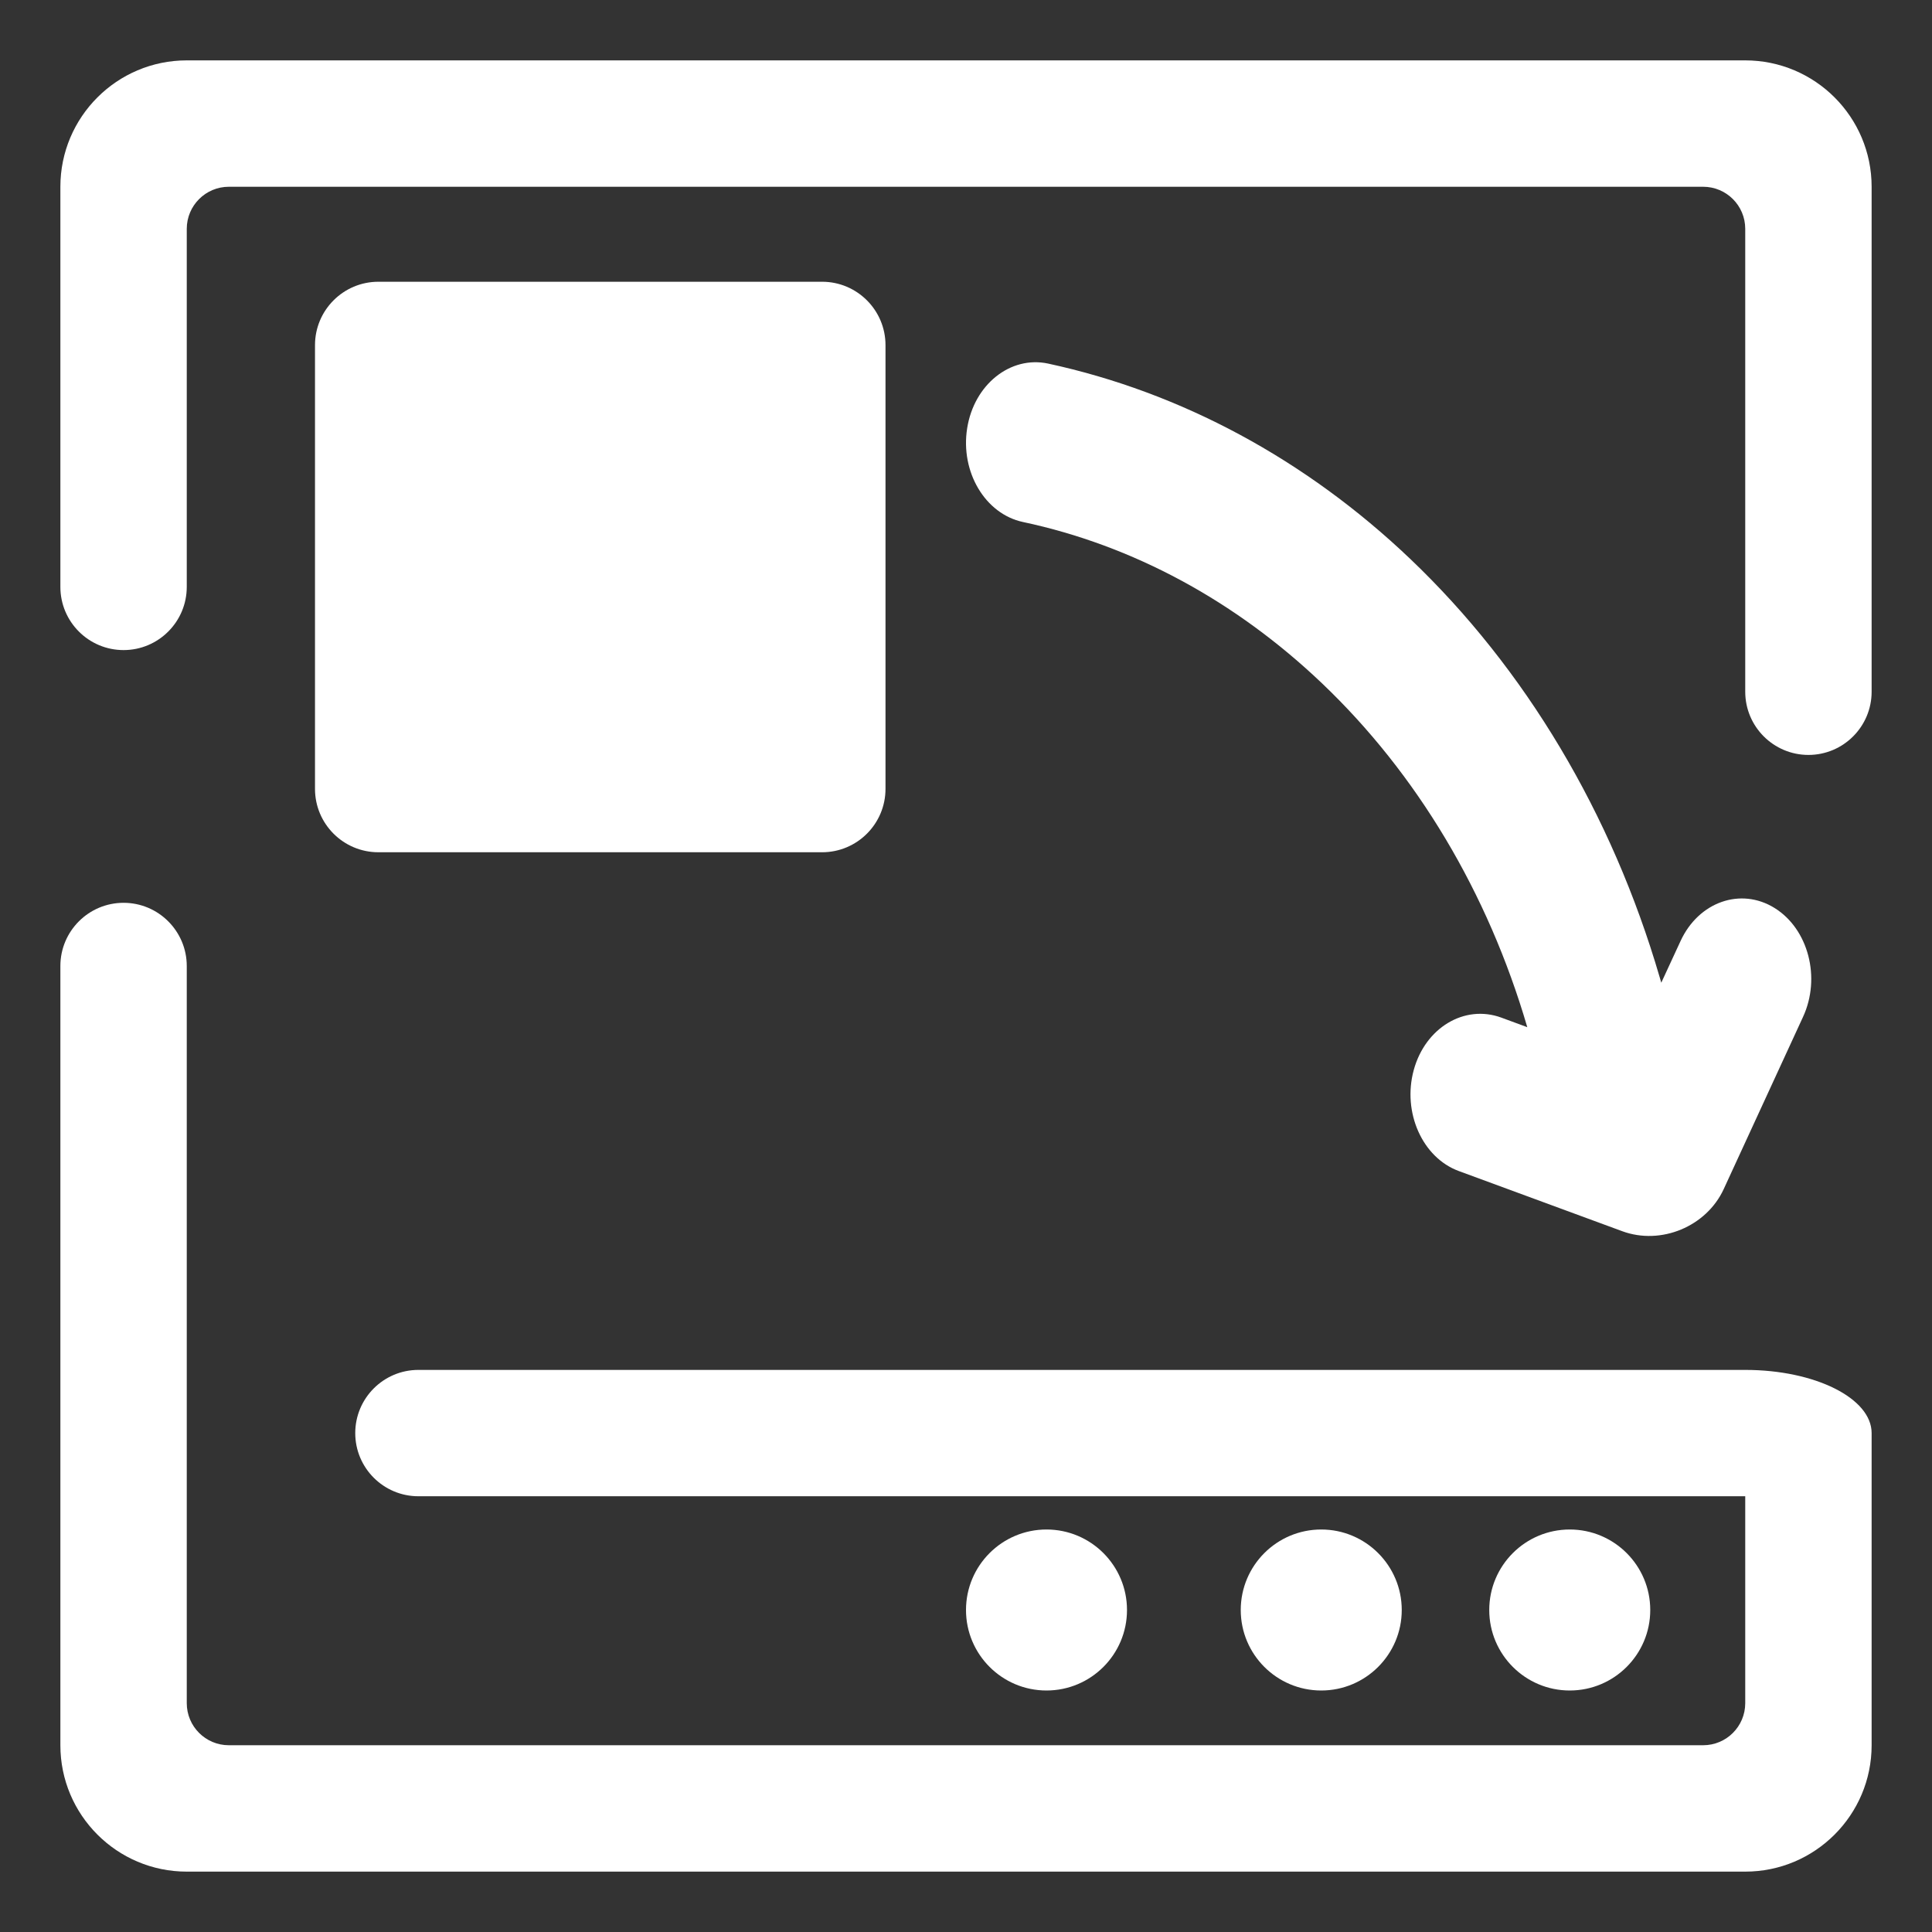 <?xml version="1.0" encoding="UTF-8" standalone="no"?><!-- Generator: Gravit.io --><svg xmlns="http://www.w3.org/2000/svg" xmlns:xlink="http://www.w3.org/1999/xlink" style="isolation:isolate" viewBox="0 0 48 48" width="48pt" height="48pt"><rect x="0" y="0" width="48" height="48" fill="#333333" stroke="none"/><linearGradient id="_lgradient_53" x1="0" y1="0.5" x2="1" y2="0.5" gradientTransform="matrix(45,0,0,-45,1.5,46.5)" gradientUnits="userSpaceOnUse"><stop offset="0%" stop-opacity="1" style="stop-color:rgb(255,255,255)"/><stop offset="98.261%" stop-opacity="1" style="stop-color:rgb(255,255,255)"/></linearGradient><path d=" M 43.36 17.186 L 43.36 17.186 C 43.36 18.052 44.064 18.756 44.93 18.756 L 44.93 18.756 C 45.797 18.756 46.5 18.052 46.5 17.186 L 46.5 17.186 L 46.5 4.64 C 46.5 2.907 45.093 1.5 43.36 1.5 L 4.64 1.5 C 2.907 1.5 1.5 2.907 1.5 4.64 L 1.5 14.581 L 1.5 14.581 C 1.5 15.448 2.203 16.151 3.07 16.151 L 3.07 16.151 C 3.936 16.151 4.64 15.448 4.64 14.581 L 4.64 14.581 L 4.64 5.686 C 4.64 5.108 5.108 4.64 5.686 4.64 L 42.314 4.64 C 42.892 4.64 43.36 5.108 43.36 5.686 L 43.36 17.186 L 43.36 17.186 L 43.36 17.186 L 43.36 17.186 L 43.36 17.186 L 43.36 17.186 Z  M 4.64 24 L 4.64 24 C 4.64 23.134 3.936 22.43 3.07 22.43 L 3.07 22.43 C 2.203 22.43 1.5 23.134 1.5 24 L 1.5 24 L 1.5 43.36 C 1.5 45.093 2.907 46.5 4.64 46.5 L 43.36 46.5 C 45.093 46.5 46.5 45.093 46.5 43.36 L 46.5 35.605 L 46.5 35.605 C 46.5 34.738 45.093 34.035 43.36 34.035 L 43.36 34.035 L 43.36 34.035 L 43.36 35.605 L 43.36 42.314 C 43.36 42.892 42.892 43.36 42.314 43.36 L 5.686 43.36 C 5.108 43.36 4.64 42.892 4.64 42.314 L 4.64 24 L 4.64 24 L 4.64 24 L 4.64 24 L 4.64 24 L 4.64 24 Z  M 10.395 34.035 L 10.395 34.035 C 9.529 34.035 8.826 34.738 8.826 35.605 L 8.826 35.605 C 8.826 36.471 9.529 37.174 10.395 37.174 L 10.395 37.174 L 41.791 37.174 L 43.36 37.174 L 43.36 34.035 L 43.36 34.035 L 41.791 34.035 L 10.395 34.035 L 10.395 34.035 L 10.395 34.035 L 10.395 34.035 L 10.395 34.035 Z  M 37 40 C 37 41.104 37.896 42 39 42 C 40.104 42 41 41.104 41 40 C 41 38.896 40.104 38 39 38 C 37.896 38 37 38.896 37 40 L 37 40 L 37 40 L 37 40 Z  M 30.826 40 C 30.826 41.104 31.722 42 32.826 42 C 33.929 42 34.826 41.104 34.826 40 C 34.826 38.896 33.929 38 32.826 38 C 31.722 38 30.826 38.896 30.826 40 L 30.826 40 L 30.826 40 Z  M 9.401 21.174 L 20.425 21.174 C 21.294 21.174 22 20.469 22 19.599 L 22 8.575 C 22 7.706 21.294 7 20.425 7 L 9.401 7 C 8.531 7 7.826 7.706 7.826 8.575 L 7.826 19.599 C 7.826 20.469 8.531 21.174 9.401 21.174 L 9.401 21.174 Z  M 24 40 C 24 41.104 24.896 42 26 42 C 27.104 42 28 41.104 28 40 C 28 38.896 27.104 38 26 38 C 24.896 38 24 38.896 24 40 Z " fill-rule="evenodd" fill="url(#_lgradient_53)"/><linearGradient id="_lgradient_54" x1="0.183" y1="0.249" x2="0.903" y2="0.903" gradientTransform="matrix(-21.723,-20.688,-17.663,24.885,54.193,17.755)" gradientUnits="userSpaceOnUse"><stop offset="2.609%" stop-opacity="1" style="stop-color:rgb(255,255,255)"/><stop offset="98.696%" stop-opacity="1" style="stop-color:rgb(255,255,255)"/></linearGradient><path d=" M 41.274 24.415 L 41.235 24.281 C 40.046 20.21 37.896 16.609 35.036 13.885 C 32.442 11.414 29.345 9.747 26.04 9.033 L 26.04 9.033 C 25.103 8.833 24.201 9.553 24.029 10.639 L 24.029 10.639 C 23.856 11.725 24.477 12.769 25.415 12.969 L 25.415 12.969 C 28.144 13.549 30.695 14.93 32.843 16.975 C 35.2 19.22 36.966 22.173 37.945 25.52 L 37.296 25.281 L 37.296 25.281 C 36.384 24.949 35.411 25.533 35.124 26.585 L 35.124 26.585 C 34.837 27.637 35.339 28.761 36.243 29.094 L 36.243 29.094 L 40.304 30.589 C 41.266 30.943 42.396 30.474 42.825 29.543 L 44.796 25.264 L 44.796 25.264 C 45.245 24.292 44.929 23.08 44.089 22.559 L 44.089 22.559 C 43.25 22.038 42.203 22.405 41.754 23.377 L 41.754 23.377 L 41.274 24.415 Z " fill-rule="evenodd" fill="url(#_lgradient_54)"/></svg>